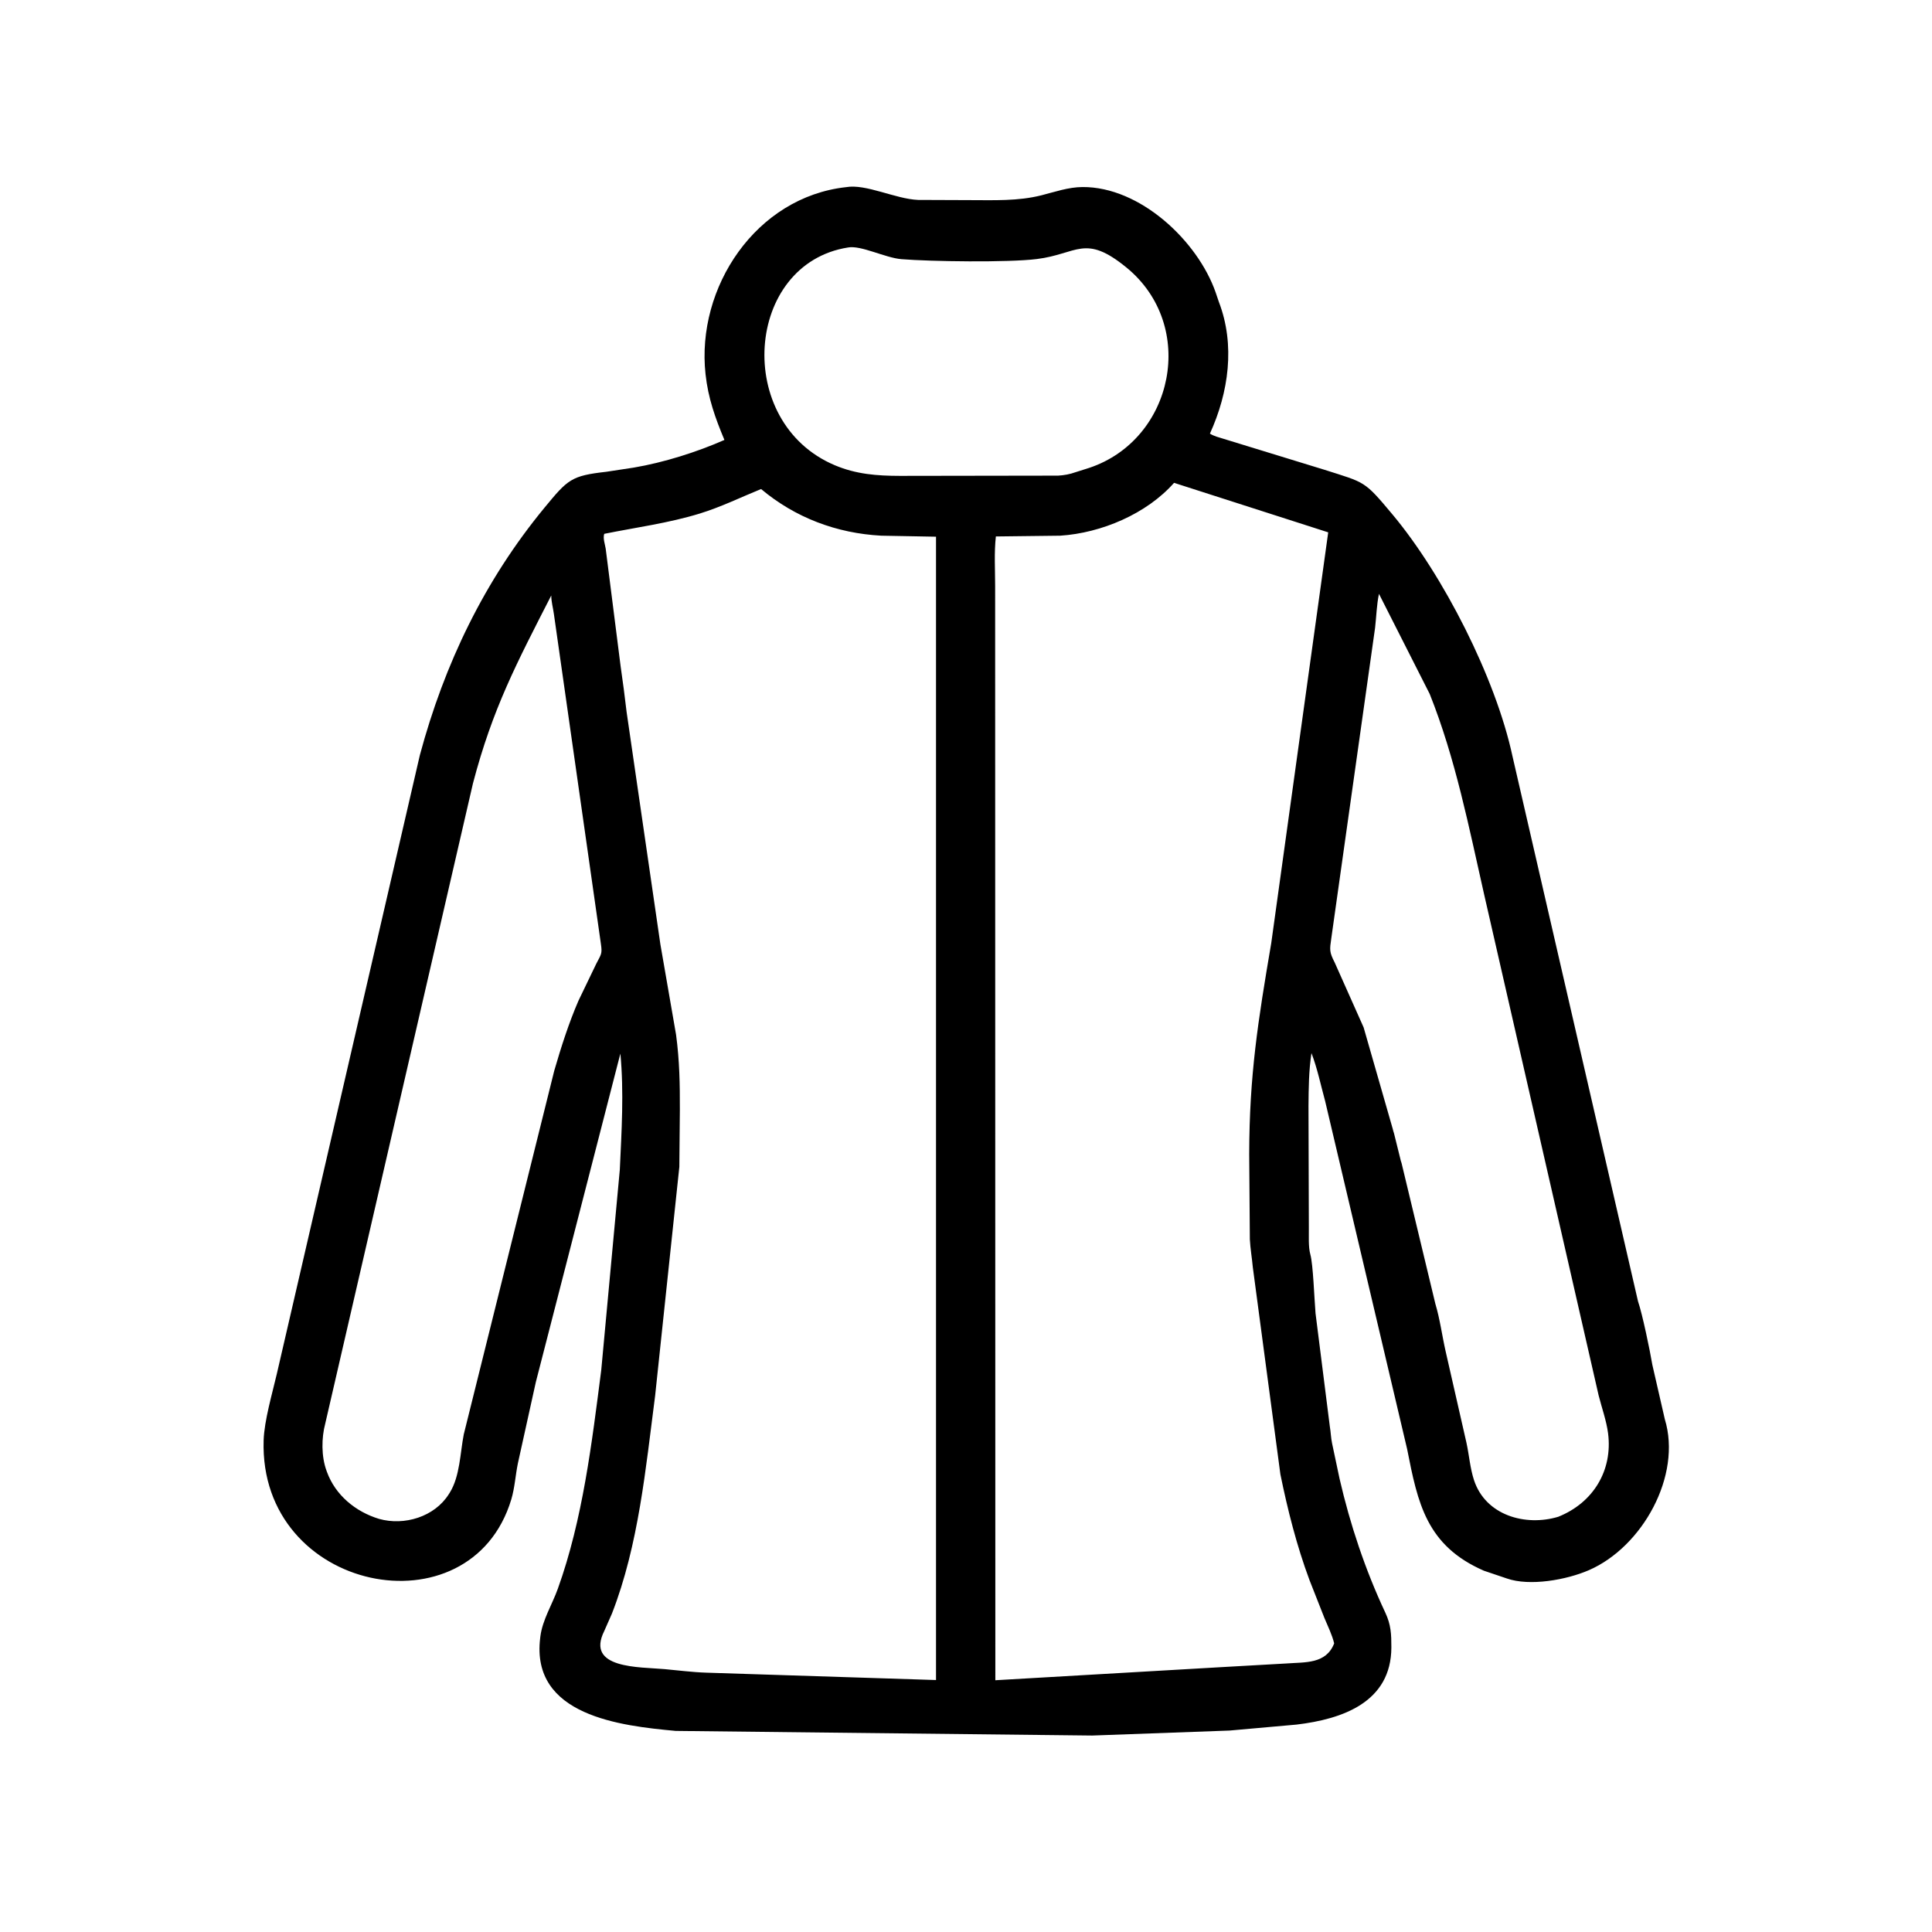 <svg width="48" height="48" viewBox="0 0 48 48" fill="none" xmlns="http://www.w3.org/2000/svg">
<path d="M27.135 43.119L16.788 43.004C15.424 42.878 13.182 42.629 13.421 40.695L13.426 40.652C13.479 40.243 13.72 39.861 13.858 39.475C14.479 37.752 14.705 35.843 14.938 34.038L15.399 29.062C15.443 28.104 15.504 27.135 15.413 26.176L13.313 34.336L12.866 36.359C12.806 36.652 12.789 36.965 12.703 37.252C11.693 40.611 6.431 39.564 6.55 35.784C6.565 35.3 6.763 34.625 6.876 34.14L10.431 18.762C11.04 16.494 12.037 14.421 13.529 12.612C14.11 11.908 14.19 11.82 15.065 11.721L15.748 11.617C16.491 11.491 17.311 11.233 17.998 10.93C17.768 10.38 17.594 9.893 17.529 9.298C17.291 7.137 18.785 4.897 21.018 4.65C21.511 4.561 22.247 4.944 22.809 4.967L24.092 4.972C24.69 4.972 25.289 5 25.875 4.852C26.211 4.767 26.543 4.649 26.895 4.647C28.328 4.638 29.755 5.988 30.201 7.261L30.282 7.5C30.694 8.57 30.526 9.752 30.06 10.773C30.157 10.837 30.3 10.871 30.411 10.906L32.914 11.674C33.927 11.998 33.888 11.936 34.593 12.778C35.848 14.276 37.16 16.839 37.578 18.792L40.696 32.331C40.806 32.651 40.992 33.55 41.052 33.908L41.362 35.26C41.79 36.662 40.805 38.432 39.477 39.01C38.915 39.254 38.003 39.415 37.438 39.217L36.867 39.024C35.437 38.4 35.224 37.344 34.96 36.003L32.923 27.357C32.816 26.968 32.728 26.539 32.583 26.164C32.516 26.601 32.513 27.038 32.509 27.479L32.518 30.501C32.521 30.704 32.502 30.974 32.555 31.166C32.625 31.417 32.653 32.262 32.684 32.629L33.039 35.439C33.063 35.577 33.066 35.723 33.095 35.859L33.281 36.738C33.542 37.874 33.921 39.008 34.417 40.064C34.56 40.369 34.568 40.6 34.568 40.93C34.564 42.287 33.36 42.711 32.211 42.847L30.55 42.995L27.135 43.119ZM21.067 6.149C18.51 6.554 18.217 10.494 20.741 11.559C21.272 11.783 21.79 11.822 22.359 11.823L26.288 11.817C26.438 11.808 26.58 11.783 26.721 11.732L27.065 11.623C29.165 10.918 29.757 8.089 27.981 6.642C26.951 5.802 26.769 6.311 25.759 6.436C25.045 6.525 23.121 6.498 22.397 6.439C21.99 6.406 21.388 6.087 21.067 6.149ZM29.169 11.996C28.487 12.768 27.361 13.243 26.341 13.309L24.742 13.328C24.697 13.73 24.724 14.155 24.724 14.561L24.729 41.745L30.322 41.421L31.952 41.329C32.425 41.293 32.946 41.348 33.147 40.829C33.095 40.612 32.988 40.4 32.903 40.194L32.534 39.257C32.217 38.405 31.993 37.52 31.811 36.629L31.126 31.486C31.105 31.254 31.064 31.021 31.052 30.79L31.036 28.67C31.041 26.711 31.252 25.38 31.584 23.43L32.999 13.226L29.169 11.996ZM18.909 12.15C18.399 12.357 17.917 12.595 17.388 12.758C16.607 12.998 15.809 13.102 15.012 13.263C14.976 13.374 15.03 13.518 15.048 13.629L15.419 16.552C15.474 16.93 15.524 17.311 15.568 17.69L16.407 23.461L16.797 25.709C16.883 26.355 16.893 26.929 16.891 27.584L16.878 28.99L16.277 34.672C16.043 36.469 15.868 38.385 15.203 40.09L15.012 40.523C14.542 41.467 15.893 41.413 16.512 41.469C16.861 41.5 17.198 41.546 17.55 41.557L23.255 41.74L23.255 13.334L21.896 13.309C20.79 13.25 19.759 12.864 18.909 12.15ZM34.26 14.754C34.202 15.03 34.196 15.315 34.164 15.594L33.076 23.311C33.034 23.597 33.026 23.653 33.158 23.909L33.879 25.526L34.603 28.049C34.61 28.086 34.621 28.118 34.633 28.154L34.79 28.787C34.797 28.826 34.808 28.858 34.821 28.895L35.661 32.392C35.776 32.774 35.829 33.191 35.918 33.581L36.433 35.842C36.501 36.152 36.522 36.467 36.62 36.77C36.908 37.652 37.901 37.929 38.714 37.684C39.582 37.337 40.071 36.535 39.952 35.609C39.912 35.299 39.794 34.971 39.717 34.666L36.876 22.236C36.495 20.554 36.163 18.85 35.521 17.242L34.26 14.754ZM13.696 14.794C12.833 16.481 12.239 17.603 11.751 19.461L8.081 35.367C7.985 35.725 7.982 36.186 8.112 36.539L8.122 36.567C8.332 37.147 8.834 37.559 9.417 37.736C10.045 37.913 10.796 37.685 11.15 37.123L11.175 37.084C11.428 36.676 11.432 36.097 11.522 35.637L13.77 26.602C13.94 26.017 14.129 25.424 14.371 24.864L14.816 23.94C14.935 23.707 14.967 23.702 14.929 23.449L13.761 15.253C13.74 15.1 13.696 14.949 13.696 14.794Z" fill="black"/>
</svg>
